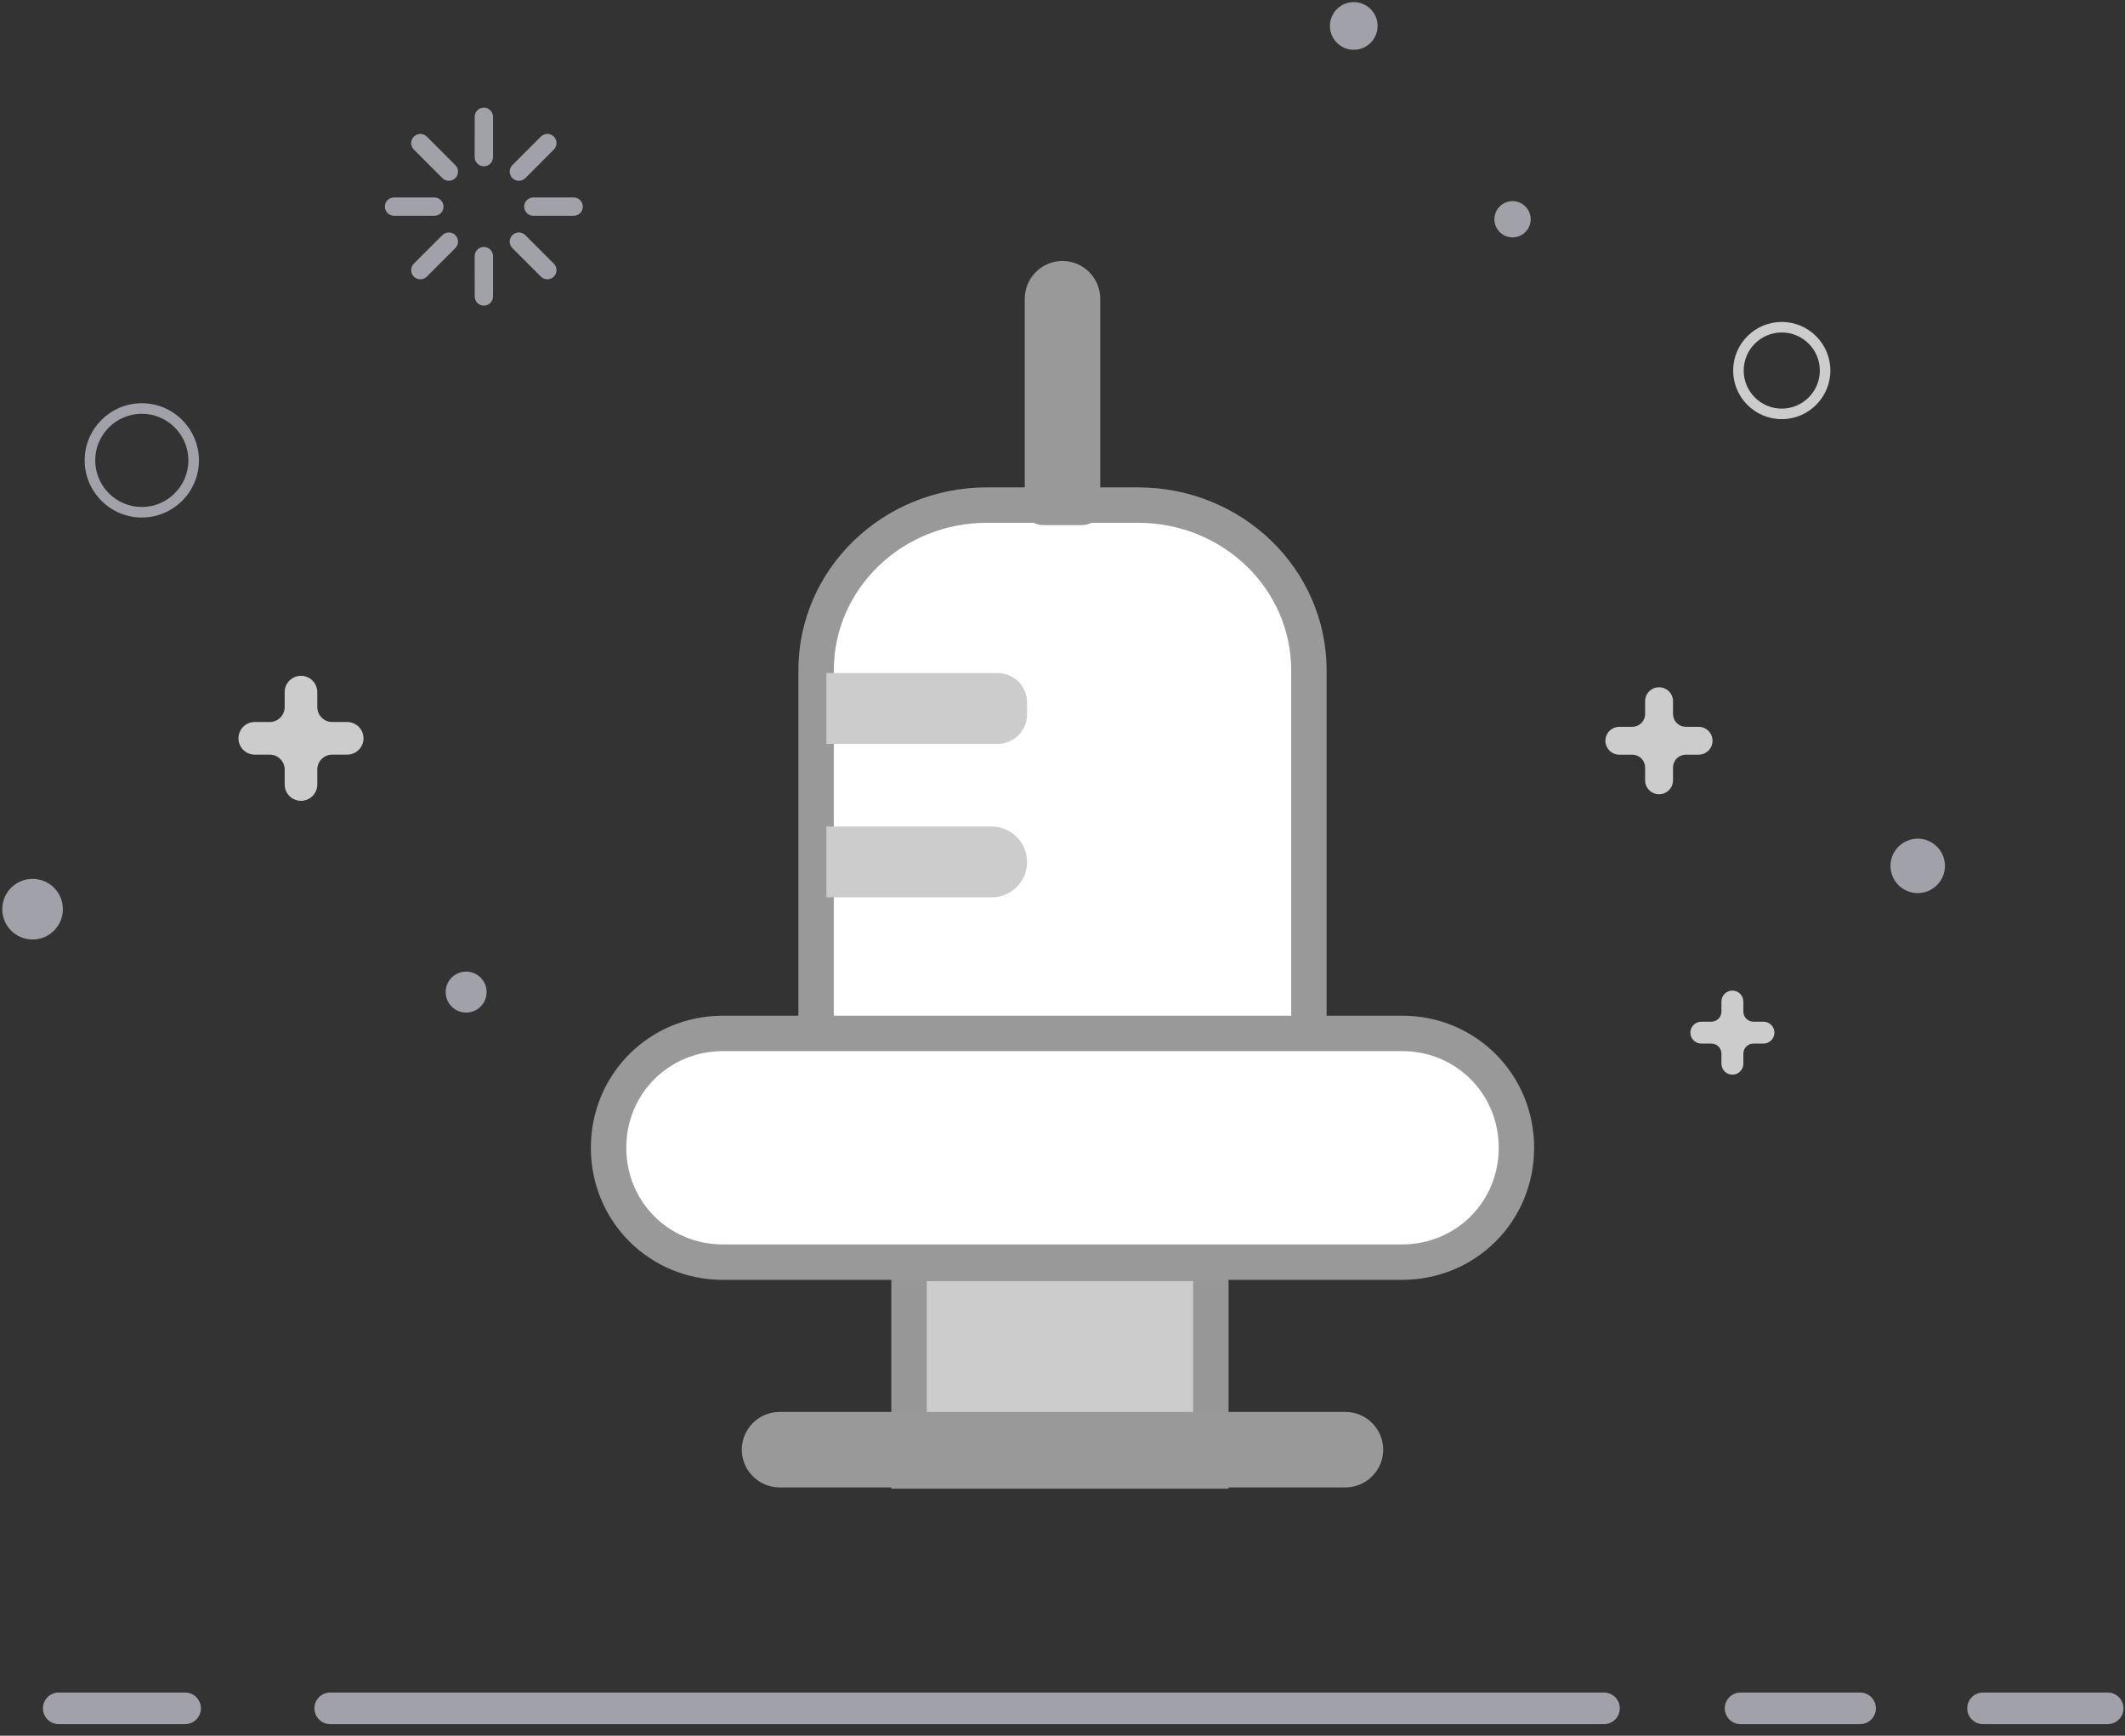 <svg xmlns="http://www.w3.org/2000/svg" width="180" height="147" viewBox="0 0 180 147">
  <rect x="0" y="0" width="180" height="147" fill="#333333" stroke="none"/>
  <g fill="none" fill-rule="evenodd">
    <path fill="#FEDEBB" fill-rule="nonzero" d="M167.975,144.681 L178.533,144.681"/>
    <path fill="#A1A1A9" fill-rule="nonzero" d="M178.533,146.02 L167.974,146.02 C167.235,146.02 166.636,145.42 166.636,144.681 C166.636,143.941 167.235,143.342 167.974,143.342 L178.533,143.342 C179.272,143.342 179.871,143.941 179.871,144.681 C179.871,145.42 179.272,146.02 178.533,146.02 Z"/>
    <path fill="#FEDEBB" fill-rule="nonzero" d="M147.437,144.681 L157.561,144.681"/>
    <path fill="#A1A1A9" fill-rule="nonzero" d="M157.561,146.02 L147.437,146.02 C146.698,146.02 146.098,145.42 146.098,144.681 C146.098,143.941 146.698,143.342 147.437,143.342 L157.561,143.342 C158.301,143.342 158.9,143.941 158.9,144.681 C158.9,145.42 158.301,146.02 157.561,146.02 Z"/>
    <path fill="#FEDEBB" fill-rule="nonzero" d="M27.972,144.681 L135.867,144.681"/>
    <path fill="#A1A1A9" fill-rule="nonzero" d="M135.867,146.02 L27.972,146.02 C27.233,146.02 26.634,145.42 26.634,144.681 C26.634,143.941 27.233,143.342 27.972,143.342 L135.867,143.342 C136.606,143.342 137.206,143.941 137.206,144.681 C137.206,145.42 136.606,146.02 135.867,146.02 L135.867,146.02 Z"/>
    <path fill="#FEDEBB" fill-rule="nonzero" d="M4.976,144.681 L15.679,144.681"/>
    <path fill="#A1A1A9" fill-rule="nonzero" d="M15.679 146.02L4.976 146.02C4.237 146.02 3.637 145.42 3.637 144.681 3.637 143.941 4.237 143.342 4.976 143.342L15.679 143.342C16.418 143.342 17.018 143.941 17.018 144.681 17.018 145.42 16.418 146.02 15.679 146.02L15.679 146.02zM5.327 77C5.327 78.417 4.178 79.568 2.759 79.568 1.341 79.568.192 78.417.192 77.0.192 75.581 1.341 74.433 2.759 74.433 4.178 74.433 5.327 75.581 5.327 77zM41.218 84.022C41.219 84.482 41.036 84.923 40.711 85.248 40.386 85.573 39.944 85.755 39.485 85.755 39.025 85.755 38.584 85.573 38.258 85.248 37.933 84.923 37.75 84.482 37.75 84.022 37.75 83.063 38.526 82.286 39.485 82.286 40.442 82.286 41.218 83.063 41.218 84.022L41.218 84.022zM129.658 18.567C129.658 19.415 128.968 20.104 128.121 20.104 127.274 20.104 126.584 19.415 126.584 18.567 126.584 17.72 127.274 17.033 128.121 17.033 128.968 17.033 129.658 17.72 129.658 18.567zM114.672 4.215C113.556 4.215 112.653 3.311 112.653 2.197 112.653 1.083 113.556.179 114.672.179 115.787.179 116.69 1.083 116.69 2.197 116.69 3.311 115.787 4.215 114.672 4.215zM164.748 73.333C164.748 74.605 163.715 75.638 162.442 75.638 161.169 75.638 160.137 74.605 160.137 73.333 160.137 72.061 161.169 71.028 162.442 71.028 163.715 71.028 164.748 72.06 164.748 73.333zM12.012 43.829C9.344 43.829 7.173 41.658 7.173 38.99 7.173 36.321 9.344 34.15 12.012 34.15 14.68 34.15 16.85 36.321 16.85 38.99 16.85 41.658 14.68 43.829 12.012 43.829L12.012 43.829zM12.012 35.043C9.836 35.043 8.066 36.813 8.066 38.99 8.066 41.166 9.836 42.937 12.012 42.937 14.188 42.937 15.957 41.166 15.957 38.99 15.957 36.813 14.187 35.043 12.012 35.043L12.012 35.043z"/>
    <path fill="#CCC" fill-rule="nonzero" d="M150.925 35.499C148.655 35.499 146.808 33.653 146.808 31.383 146.808 29.112 148.655 27.265 150.925 27.265 153.195 27.265 155.043 29.112 155.043 31.383 155.043 33.653 153.195 35.499 150.925 35.499zM150.925 28.157C149.147 28.157 147.701 29.604 147.701 31.383 147.701 33.16 149.147 34.607 150.925 34.607 152.704 34.607 154.15 33.16 154.15 31.383 154.15 29.604 152.703 28.157 150.925 28.157zM28.143 61.148C27.443 61.148 26.876 60.581 26.876 59.882L26.876 58.617C26.876 58.25 26.731 57.898 26.472 57.639 26.213 57.38 25.861 57.234 25.495 57.234 25.128 57.234 24.777 57.38 24.518 57.639 24.259 57.898 24.113 58.25 24.114 58.617L24.114 59.882C24.113 60.581 23.546 61.148 22.847 61.148L21.581 61.148C20.818 61.148 20.2 61.766 20.2 62.528 20.2 63.292 20.818 63.911 21.581 63.911L22.847 63.911C23.183 63.911 23.505 64.044 23.742 64.282 23.98 64.519 24.114 64.841 24.114 65.177L24.114 66.442C24.114 67.206 24.732 67.823 25.495 67.823 25.861 67.823 26.213 67.678 26.472 67.419 26.731 67.16 26.876 66.809 26.876 66.442L26.876 65.177C26.876 64.841 27.009 64.519 27.247 64.281 27.484 64.044 27.807 63.911 28.143 63.911L29.408 63.911C30.171 63.911 30.79 63.293 30.79 62.53 30.79 61.766 30.171 61.148 29.408 61.148L28.143 61.148 28.143 61.148zM142.797 61.554C142.509 61.554 142.234 61.44 142.031 61.236 141.828 61.033 141.714 60.757 141.714 60.469L141.714 59.387C141.714 59.073 141.589 58.773 141.367 58.551 141.145 58.329 140.844 58.205 140.531 58.205 140.217 58.205 139.917 58.33 139.696 58.552 139.474 58.773 139.35 59.074 139.35 59.387L139.35 60.469C139.35 60.757 139.236 61.033 139.033 61.237 138.829 61.44 138.553 61.554 138.265 61.554L137.183 61.554C136.758 61.549 136.362 61.772 136.147 62.14 135.933 62.508 135.933 62.962 136.147 63.33 136.362 63.698 136.758 63.922 137.183 63.916L138.265 63.916C138.553 63.916 138.829 64.03 139.033 64.233 139.236 64.437 139.35 64.713 139.35 65.001L139.35 66.083C139.35 66.396 139.474 66.697 139.696 66.918 139.917 67.14 140.217 67.265 140.531 67.265 140.844 67.265 141.145 67.141 141.367 66.919 141.589 66.698 141.714 66.397 141.714 66.083L141.714 65.001C141.714 64.713 141.827 64.437 142.031 64.234 142.234 64.03 142.509 63.916 142.797 63.916L143.88 63.916C144.533 63.916 145.062 63.387 145.062 62.734 145.062 62.083 144.532 61.554 143.88 61.554L142.797 61.554 142.797 61.554zM148.523 86.528C148.054 86.528 147.673 86.144 147.673 85.676L147.673 84.824C147.673 84.311 147.257 83.895 146.744 83.895 146.231 83.895 145.815 84.311 145.815 84.824L145.815 85.676C145.815 86.144 145.435 86.528 144.966 86.528L144.114 86.528C143.868 86.527 143.632 86.625 143.457 86.799 143.283 86.973 143.185 87.209 143.185 87.455 143.185 87.701 143.283 87.937 143.457 88.111 143.631 88.285 143.868 88.383 144.114 88.383L144.966 88.383C145.435 88.384 145.815 88.764 145.815 89.233L145.815 90.085C145.815 90.598 146.231 91.014 146.744 91.014 147.257 91.014 147.673 90.598 147.673 90.085L147.673 89.233C147.674 88.764 148.054 88.384 148.523 88.383L149.375 88.383C149.621 88.383 149.857 88.286 150.032 88.111 150.206 87.937 150.304 87.701 150.303 87.455 150.303 87.209 150.205 86.973 150.031 86.799 149.857 86.625 149.621 86.528 149.375 86.528L148.523 86.528 148.523 86.528z"/>
    <path fill="#A1A1A9" fill-rule="nonzero" d="M40.985,9.114 C40.779,9.114 40.581,9.196 40.436,9.342 C40.29,9.488 40.209,9.686 40.209,9.892 L40.208,13.307 C40.208,13.734 40.557,14.082 40.986,14.084 C41.414,14.084 41.761,13.734 41.762,13.307 L41.762,9.892 C41.762,9.463 41.414,9.115 40.985,9.114 L40.985,9.114 Z M40.985,20.915 C40.779,20.915 40.581,20.997 40.436,21.142 C40.29,21.287 40.208,21.485 40.208,21.69 L40.209,25.107 C40.209,25.313 40.291,25.511 40.436,25.656 C40.582,25.801 40.779,25.883 40.985,25.883 C41.191,25.883 41.388,25.802 41.534,25.656 C41.68,25.511 41.762,25.313 41.761,25.107 L41.761,21.69 C41.761,21.485 41.68,21.287 41.534,21.142 C41.388,20.996 41.191,20.915 40.985,20.915 L40.985,20.915 Z M37.472,15.085 C37.774,15.388 38.266,15.385 38.569,15.083 C38.715,14.937 38.797,14.74 38.797,14.533 C38.797,14.327 38.715,14.13 38.569,13.984 L36.154,11.568 C35.85,11.268 35.361,11.268 35.056,11.568 C34.753,11.874 34.753,12.366 35.056,12.667 L37.472,15.085 L37.472,15.085 Z M44.497,19.914 C44.352,19.769 44.155,19.687 43.949,19.687 C43.744,19.687 43.546,19.769 43.401,19.914 C43.255,20.06 43.173,20.257 43.173,20.463 C43.173,20.669 43.255,20.867 43.401,21.012 L45.816,23.428 C46.12,23.729 46.609,23.729 46.913,23.428 C47.059,23.283 47.141,23.085 47.141,22.879 C47.141,22.673 47.059,22.476 46.913,22.33 L44.497,19.914 L44.497,19.914 Z M37.569,17.498 C37.569,17.07 37.221,16.723 36.793,16.723 L33.378,16.723 C33.172,16.723 32.974,16.804 32.828,16.95 C32.683,17.095 32.601,17.293 32.601,17.498 C32.601,17.705 32.682,17.902 32.828,18.048 C32.974,18.194 33.171,18.276 33.378,18.276 L36.793,18.276 C36.999,18.276 37.196,18.194 37.342,18.048 C37.488,17.902 37.569,17.705 37.569,17.498 L37.569,17.498 Z M48.593,16.723 L45.177,16.723 C44.749,16.723 44.401,17.07 44.401,17.498 C44.401,17.705 44.483,17.902 44.628,18.048 C44.774,18.194 44.972,18.276 45.178,18.276 L48.593,18.276 C48.799,18.276 48.996,18.194 49.142,18.048 C49.288,17.902 49.369,17.705 49.369,17.498 C49.37,17.293 49.288,17.095 49.142,16.949 C48.997,16.804 48.799,16.722 48.593,16.723 L48.593,16.723 Z M37.472,19.914 L35.057,22.33 C34.753,22.633 34.753,23.125 35.057,23.428 C35.359,23.729 35.852,23.731 36.155,23.428 L38.57,21.012 C38.715,20.867 38.798,20.669 38.798,20.463 C38.798,20.257 38.715,20.06 38.57,19.914 C38.266,19.611 37.775,19.611 37.472,19.914 L37.472,19.914 Z M44.499,15.085 L46.913,12.667 C47.217,12.366 47.217,11.874 46.913,11.568 C46.609,11.268 46.12,11.268 45.816,11.568 L43.401,13.984 C43.255,14.13 43.173,14.328 43.173,14.535 C43.173,14.741 43.255,14.939 43.401,15.085 C43.704,15.388 44.195,15.388 44.499,15.085 L44.499,15.085 Z"/>
    <g transform="translate(50 22)">
      <path fill="#FFF" fill-rule="nonzero" stroke="#999" stroke-width="3" d="M46.392,20.776 L33.608,20.776 C25.599,20.776 19.128,27.024 19.128,34.777 L19.128,65.778 C19.128,67.849 20.794,68.912 24.02,68.912 L55.98,68.912 C58.71,68.912 60.872,66.825 60.872,64.18 L60.872,34.777 C60.872,27.024 54.401,20.776 46.392,20.776 Z"/>
      <polygon fill="#CCC" stroke="#979797" stroke-width="3" points="27 85 27 102.578 52.568 102.578 52.568 85"/>
      <path fill="#FFF" stroke="#999" stroke-width="3" d="M68.764,65.52 L11.236,65.52 C5.832,65.52 1.55,69.802 1.55,75.206 C1.55,80.61 5.832,84.892 11.236,84.892 L68.764,84.892 C74.168,84.892 78.45,80.61 78.45,75.206 C78.45,69.802 74.168,65.52 68.764,65.52 Z"/>
      <path fill="#999" d="M43.196,3.296 L43.196,20.874 C43.196,21.833 42.557,22.472 41.598,22.472 L38.402,22.472 C37.443,22.472 36.804,21.833 36.804,20.874 L36.804,3.296 C36.804,1.538 38.242,0.1 40,0.1 C41.758,0.1 43.196,1.538 43.196,3.296 Z"/>
      <path fill="#999" fill-rule="nonzero" d="M63.97,103.97 L16.03,103.97 C14.272,103.97 12.834,102.532 12.834,100.774 C12.834,99.016 14.272,97.578 16.03,97.578 L63.97,97.578 C65.728,97.578 67.166,99.016 67.166,100.774 C67.166,102.532 65.728,103.97 63.97,103.97 Z"/>
      <path fill="#CCC" d="M20 35L34.5 35C35.881 35 37 36.119 37 37.5L37 38.5C37 39.881 35.881 41 34.5 41L20 41 20 35zM20 48L34 48C35.657 48 37 49.343 37 51L37 51C37 52.657 35.657 54 34 54L20 54 20 48z"/>
    </g>
  </g>
</svg>
